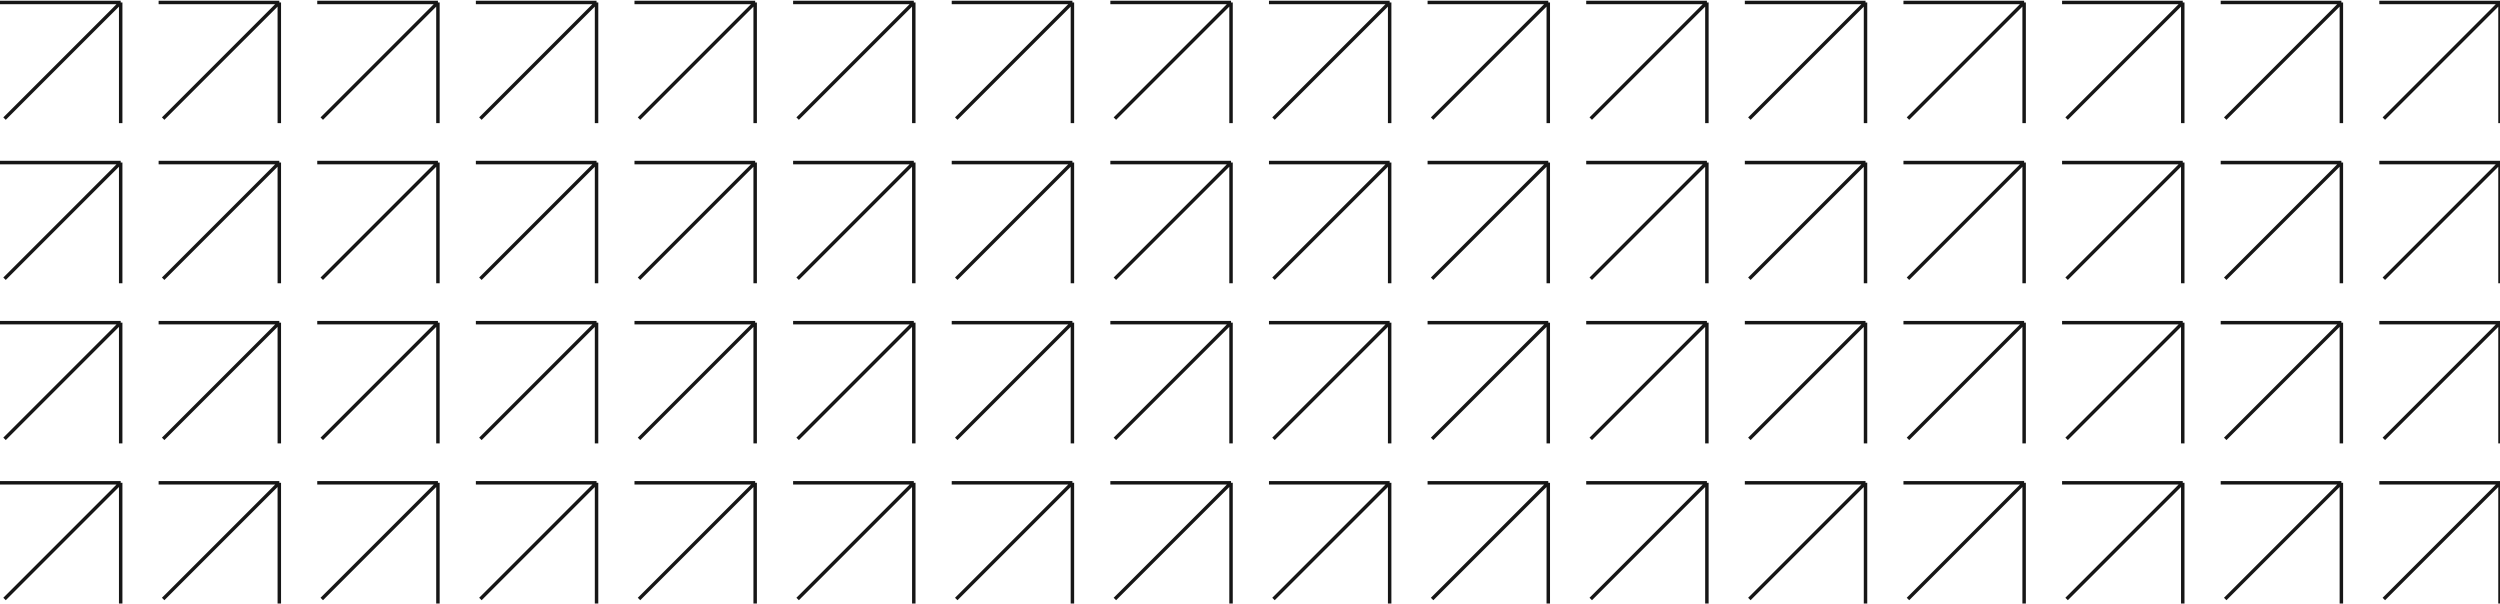 <?xml version="1.0" encoding="UTF-8" standalone="no"?><svg width="1440" height="348" viewBox="0 0 1440 348" fill="none" xmlns="http://www.w3.org/2000/svg">
<path d="M0 1.404H69.517M69.517 1.404V70.921M69.517 1.404L2.607 68.315M0 93.639H69.517M69.517 93.639V163.156M69.517 93.639L2.607 160.549M0 185.873H69.517M69.517 185.873V255.391M69.517 185.873L2.607 252.784M0 278.108H69.517M69.517 278.108V347.625M69.517 278.108L2.607 345.018M91.365 1.404H160.883M160.883 1.404V70.921M160.883 1.404L93.972 68.315M91.365 93.639H160.883M160.883 93.639V163.156M160.883 93.639L93.972 160.549M91.365 185.873H160.883M160.883 185.873V255.391M160.883 185.873L93.972 252.784M91.365 278.108H160.883M160.883 278.108V347.625M160.883 278.108L93.972 345.018M182.731 1.404H252.248M252.248 1.404V70.921M252.248 1.404L185.338 68.315M182.731 93.639H252.248M252.248 93.639V163.156M252.248 93.639L185.338 160.549M182.731 185.873H252.248M252.248 185.873V255.391M252.248 185.873L185.338 252.784M182.731 278.108H252.248M252.248 278.108V347.625M252.248 278.108L185.338 345.018M274.097 1.404H343.614M343.614 1.404V70.921M343.614 1.404L276.703 68.315M274.097 93.639H343.614M343.614 93.639V163.156M343.614 93.639L276.703 160.549M274.097 185.873H343.614M343.614 185.873V255.391M343.614 185.873L276.703 252.784M274.097 278.108H343.614M343.614 278.108V347.625M343.614 278.108L276.703 345.018M365.462 1.404H434.979M434.979 1.404V70.921M434.979 1.404L368.069 68.315M365.462 93.639H434.979M434.979 93.639V163.156M434.979 93.639L368.069 160.549M365.462 185.873H434.979M434.979 185.873V255.391M434.979 185.873L368.069 252.784M365.462 278.108H434.979M434.979 278.108V347.625M434.979 278.108L368.069 345.018M456.828 1.404H526.345M526.345 1.404V70.921M526.345 1.404L459.434 68.315M456.828 93.639H526.345M526.345 93.639V163.156M526.345 93.639L459.434 160.549M456.828 185.873H526.345M526.345 185.873V255.391M526.345 185.873L459.434 252.784M456.828 278.108H526.345M526.345 278.108V347.625M526.345 278.108L459.434 345.018M548.193 1.404H617.71M617.71 1.404V70.921M617.71 1.404L550.8 68.315M548.193 93.639H617.71M617.71 93.639V163.156M617.71 93.639L550.8 160.549M548.193 185.873H617.71M617.71 185.873V255.391M617.71 185.873L550.8 252.784M548.193 278.108H617.71M617.71 278.108V347.625M617.71 278.108L550.8 345.018M639.559 1.404H709.076M709.076 1.404V70.921M709.076 1.404L642.166 68.315M639.559 93.639H709.076M709.076 93.639V163.156M709.076 93.639L642.166 160.549M639.559 185.873H709.076M709.076 185.873V255.391M709.076 185.873L642.166 252.784M639.559 278.108H709.076M709.076 278.108V347.625M709.076 278.108L642.166 345.018M730.924 1.404H800.441M800.441 1.404V70.921M800.441 1.404L733.531 68.315M730.924 93.639H800.441M800.441 93.639V163.156M800.441 93.639L733.531 160.549M730.924 185.873H800.441M800.441 185.873V255.391M800.441 185.873L733.531 252.784M730.924 278.108H800.441M800.441 278.108V347.625M800.441 278.108L733.531 345.018M822.29 1.404H891.807M891.807 1.404V70.921M891.807 1.404L824.897 68.315M822.29 93.639H891.807M891.807 93.639V163.156M891.807 93.639L824.897 160.549M822.29 185.873H891.807M891.807 185.873V255.391M891.807 185.873L824.897 252.784M822.29 278.108H891.807M891.807 278.108V347.625M891.807 278.108L824.897 345.018M913.655 1.404H983.172M983.172 1.404V70.921M983.172 1.404L916.262 68.315M913.655 93.639H983.172M983.172 93.639V163.156M983.172 93.639L916.262 160.549M913.655 185.873H983.172M983.172 185.873V255.391M983.172 185.873L916.262 252.784M913.655 278.108H983.172M983.172 278.108V347.625M983.172 278.108L916.262 345.018M1005.02 1.404H1074.54M1074.54 1.404V70.921M1074.54 1.404L1007.63 68.315M1005.02 93.639H1074.54M1074.54 93.639V163.156M1074.54 93.639L1007.63 160.549M1005.02 185.873H1074.54M1074.54 185.873V255.391M1074.54 185.873L1007.63 252.784M1005.02 278.108H1074.54M1074.54 278.108V347.625M1074.54 278.108L1007.63 345.018M1096.39 1.404H1165.9M1165.9 1.404V70.921M1165.9 1.404L1098.99 68.315M1096.39 93.639H1165.9M1165.9 93.639V163.156M1165.9 93.639L1098.99 160.549M1096.39 185.873H1165.9M1165.9 185.873V255.391M1165.9 185.873L1098.99 252.784M1096.39 278.108H1165.9M1165.9 278.108V347.625M1165.9 278.108L1098.99 345.018M1187.75 1.404H1257.27M1257.27 1.404V70.921M1257.27 1.404L1190.36 68.315M1187.75 93.639H1257.27M1257.27 93.639V163.156M1257.27 93.639L1190.36 160.549M1187.75 185.873H1257.27M1257.27 185.873V255.391M1257.27 185.873L1190.36 252.784M1187.75 278.108H1257.27M1257.27 278.108V347.625M1257.27 278.108L1190.36 345.018M1279.12 1.404H1348.63M1348.63 1.404V70.921M1348.63 1.404L1281.72 68.315M1279.12 93.639H1348.63M1348.63 93.639V163.156M1348.63 93.639L1281.72 160.549M1279.12 185.873H1348.63M1348.63 185.873V255.391M1348.63 185.873L1281.72 252.784M1279.12 278.108H1348.63M1348.63 278.108V347.625M1348.63 278.108L1281.72 345.018M1370.48 1.404H1440M1440 1.404V70.921M1440 1.404L1373.09 68.315M1370.48 93.639H1440M1440 93.639V163.156M1440 93.639L1373.09 160.549M1370.48 185.873H1440M1440 185.873V255.391M1440 185.873L1373.09 252.784M1370.48 278.108H1440M1440 278.108V347.625M1440 278.108L1373.09 345.018" stroke="#161616" stroke-width="2"/>
</svg>
